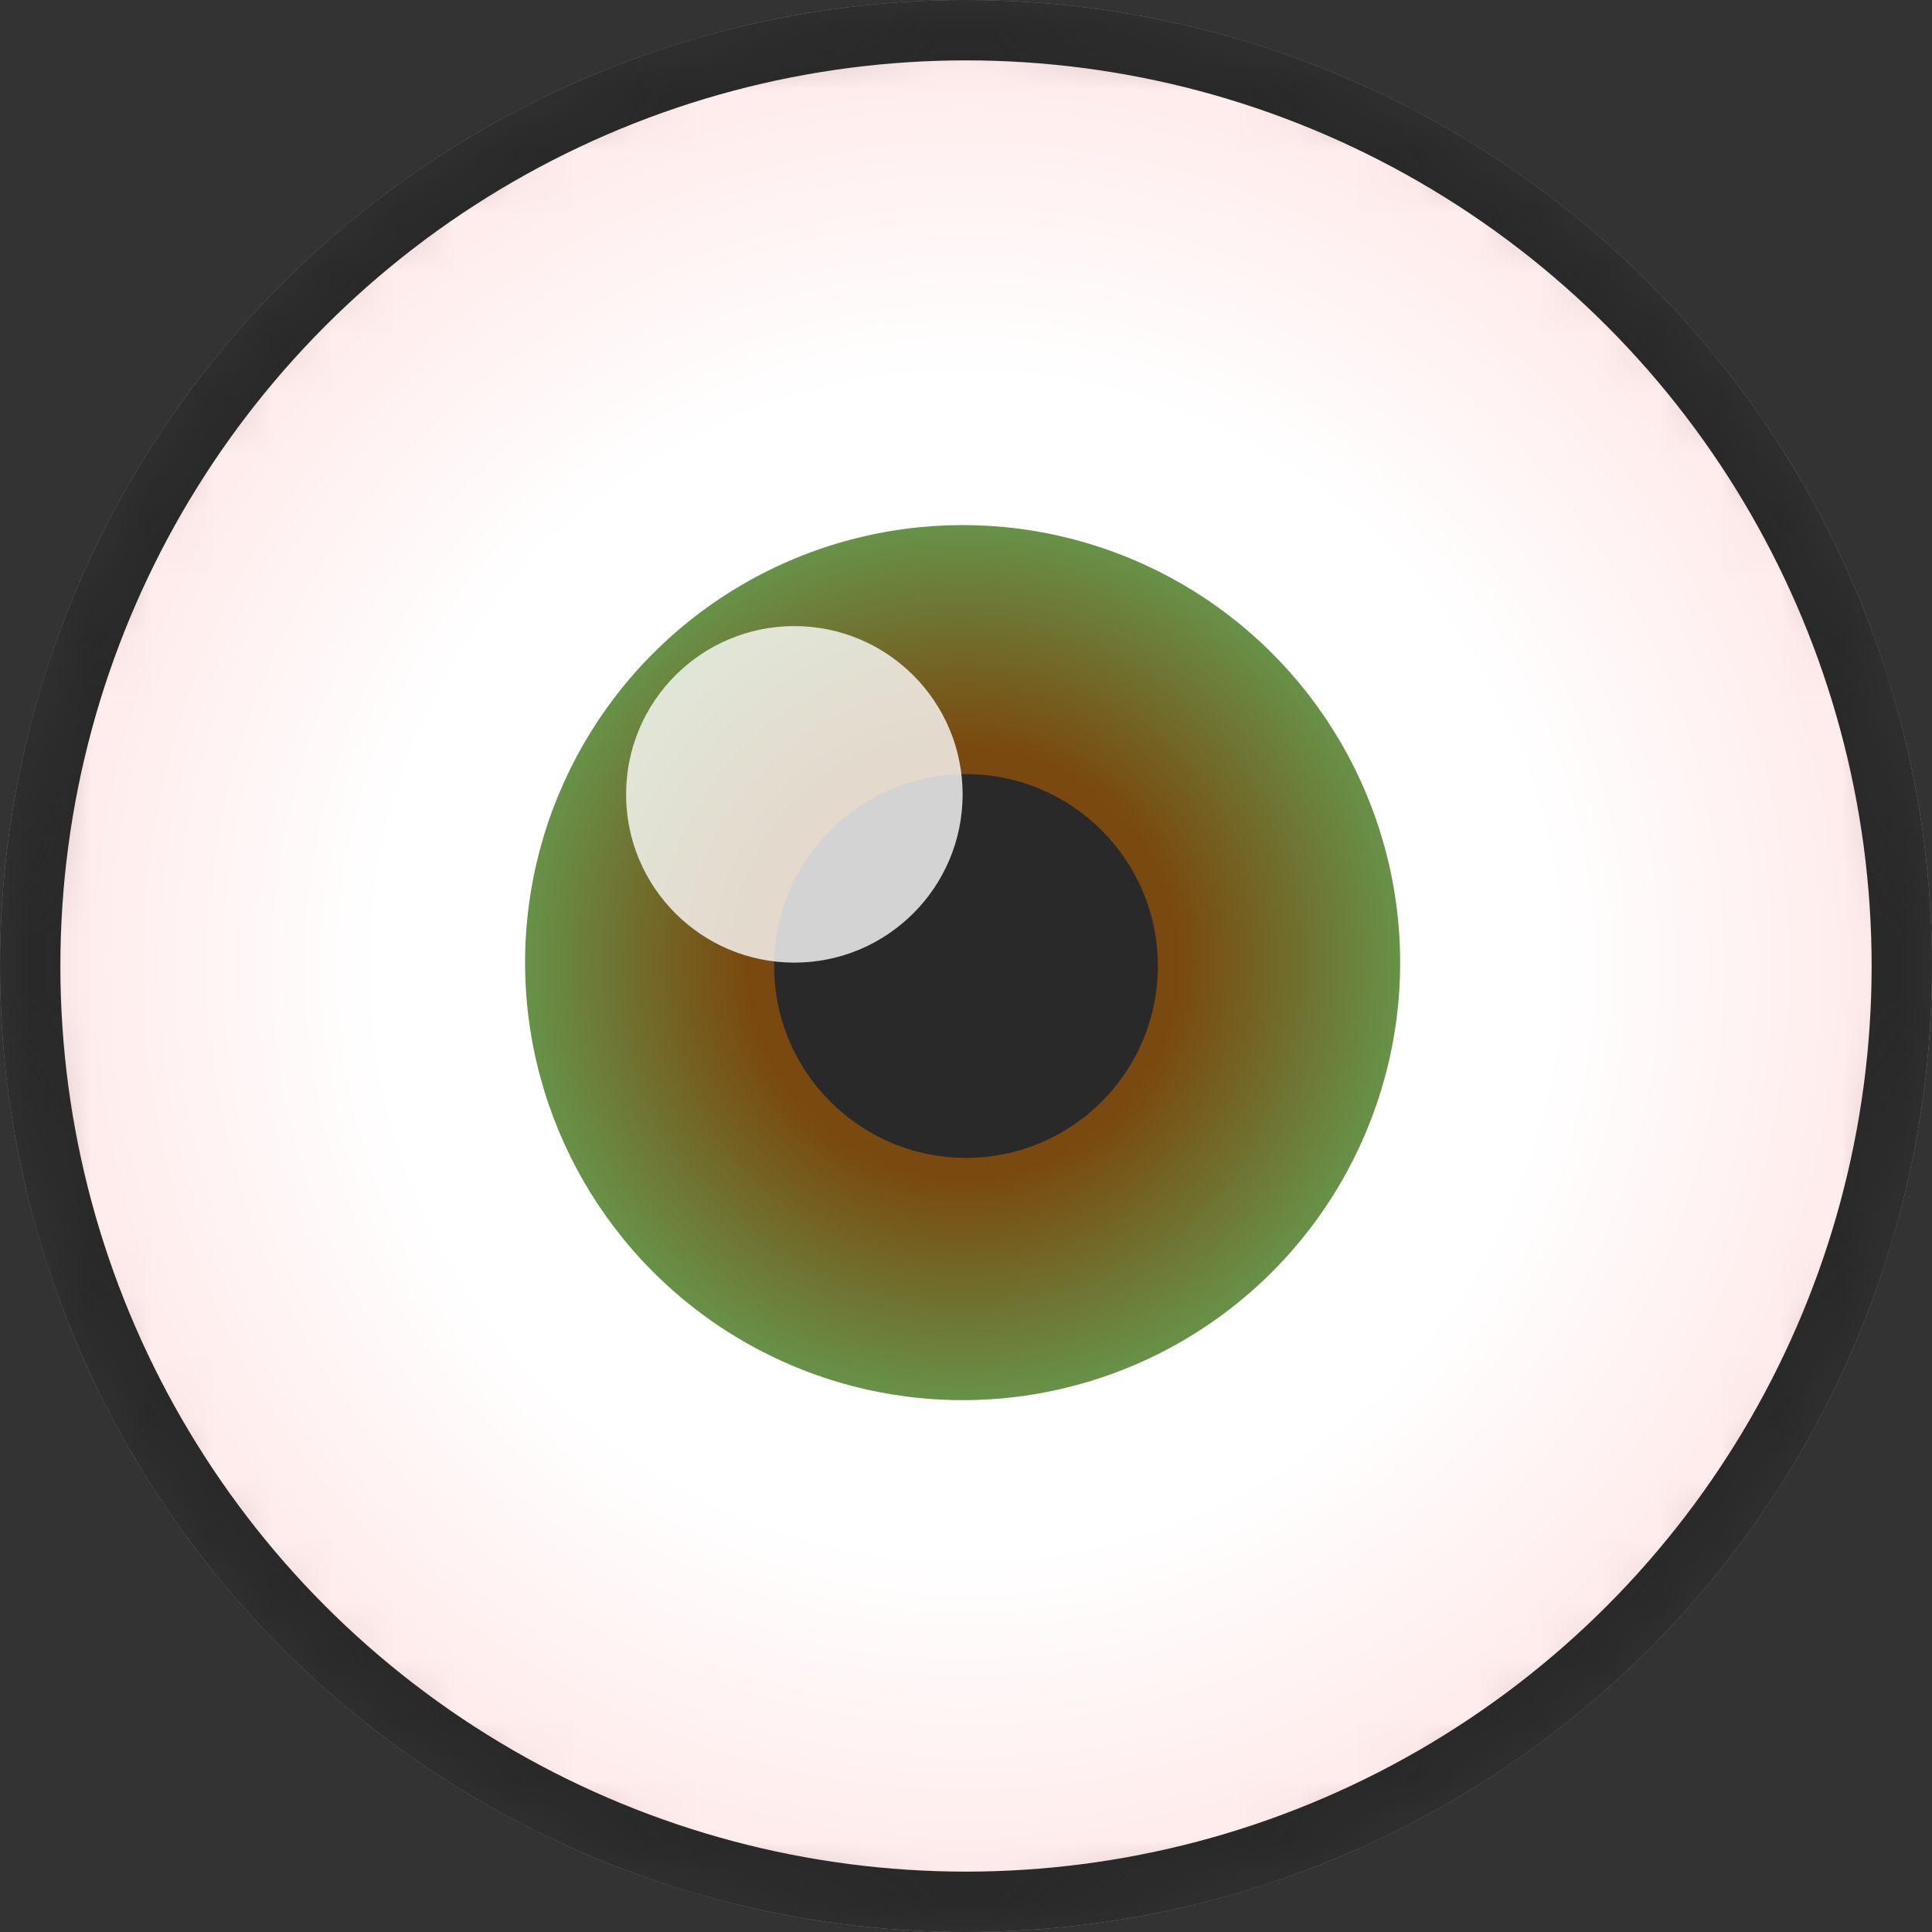 <svg width="32" height="32" viewBox="0 0 32 32" fill="none" xmlns="http://www.w3.org/2000/svg">
<rect x="0" y="0" width="32" height="32" fill="#333333" stroke="none"/>
<mask id="mask0_10_2" style="mask-type:alpha" maskUnits="userSpaceOnUse" x="0" y="0" width="32" height="32">
<circle cx="16" cy="16" r="14.5" fill="url(#paint0_radial_10_2)" stroke="black" stroke-width="3"/>
</mask>
<g mask="url(#mask0_10_2)">
<circle cx="16" cy="16" r="16" fill="url(#paint1_radial_10_2)"/>
<circle cx="15.944" cy="15.944" r="7.247" fill="url(#paint2_radial_10_2)"/>
<circle cx="16" cy="16" r="3.178" fill="#292929"/>
<circle cx="16" cy="16" r="15.5" stroke="#292929"/>
<circle cx="13.157" cy="13.157" r="2.787" fill="white" fill-opacity="0.79"/>
</g>
<defs>
<radialGradient id="paint0_radial_10_2" cx="0" cy="0" r="1" gradientUnits="userSpaceOnUse" gradientTransform="translate(16 16) rotate(89.37) scale(20.294)">
<stop offset="0.476" stop-color="white"/>
<stop offset="0.948" stop-color="#FFDBDB"/>
</radialGradient>
<radialGradient id="paint1_radial_10_2" cx="0" cy="0" r="1" gradientUnits="userSpaceOnUse" gradientTransform="translate(16 16) rotate(89.37) scale(20.294)">
<stop offset="0.476" stop-color="white"/>
<stop offset="0.948" stop-color="#FFDBDB"/>
</radialGradient>
<radialGradient id="paint2_radial_10_2" cx="0" cy="0" r="1" gradientUnits="userSpaceOnUse" gradientTransform="translate(15.944 15.944) rotate(90) scale(7.247)">
<stop offset="0.492" stop-color="#7A490F"/>
<stop offset="1" stop-color="#689148"/>
</radialGradient>
</defs>
</svg>
